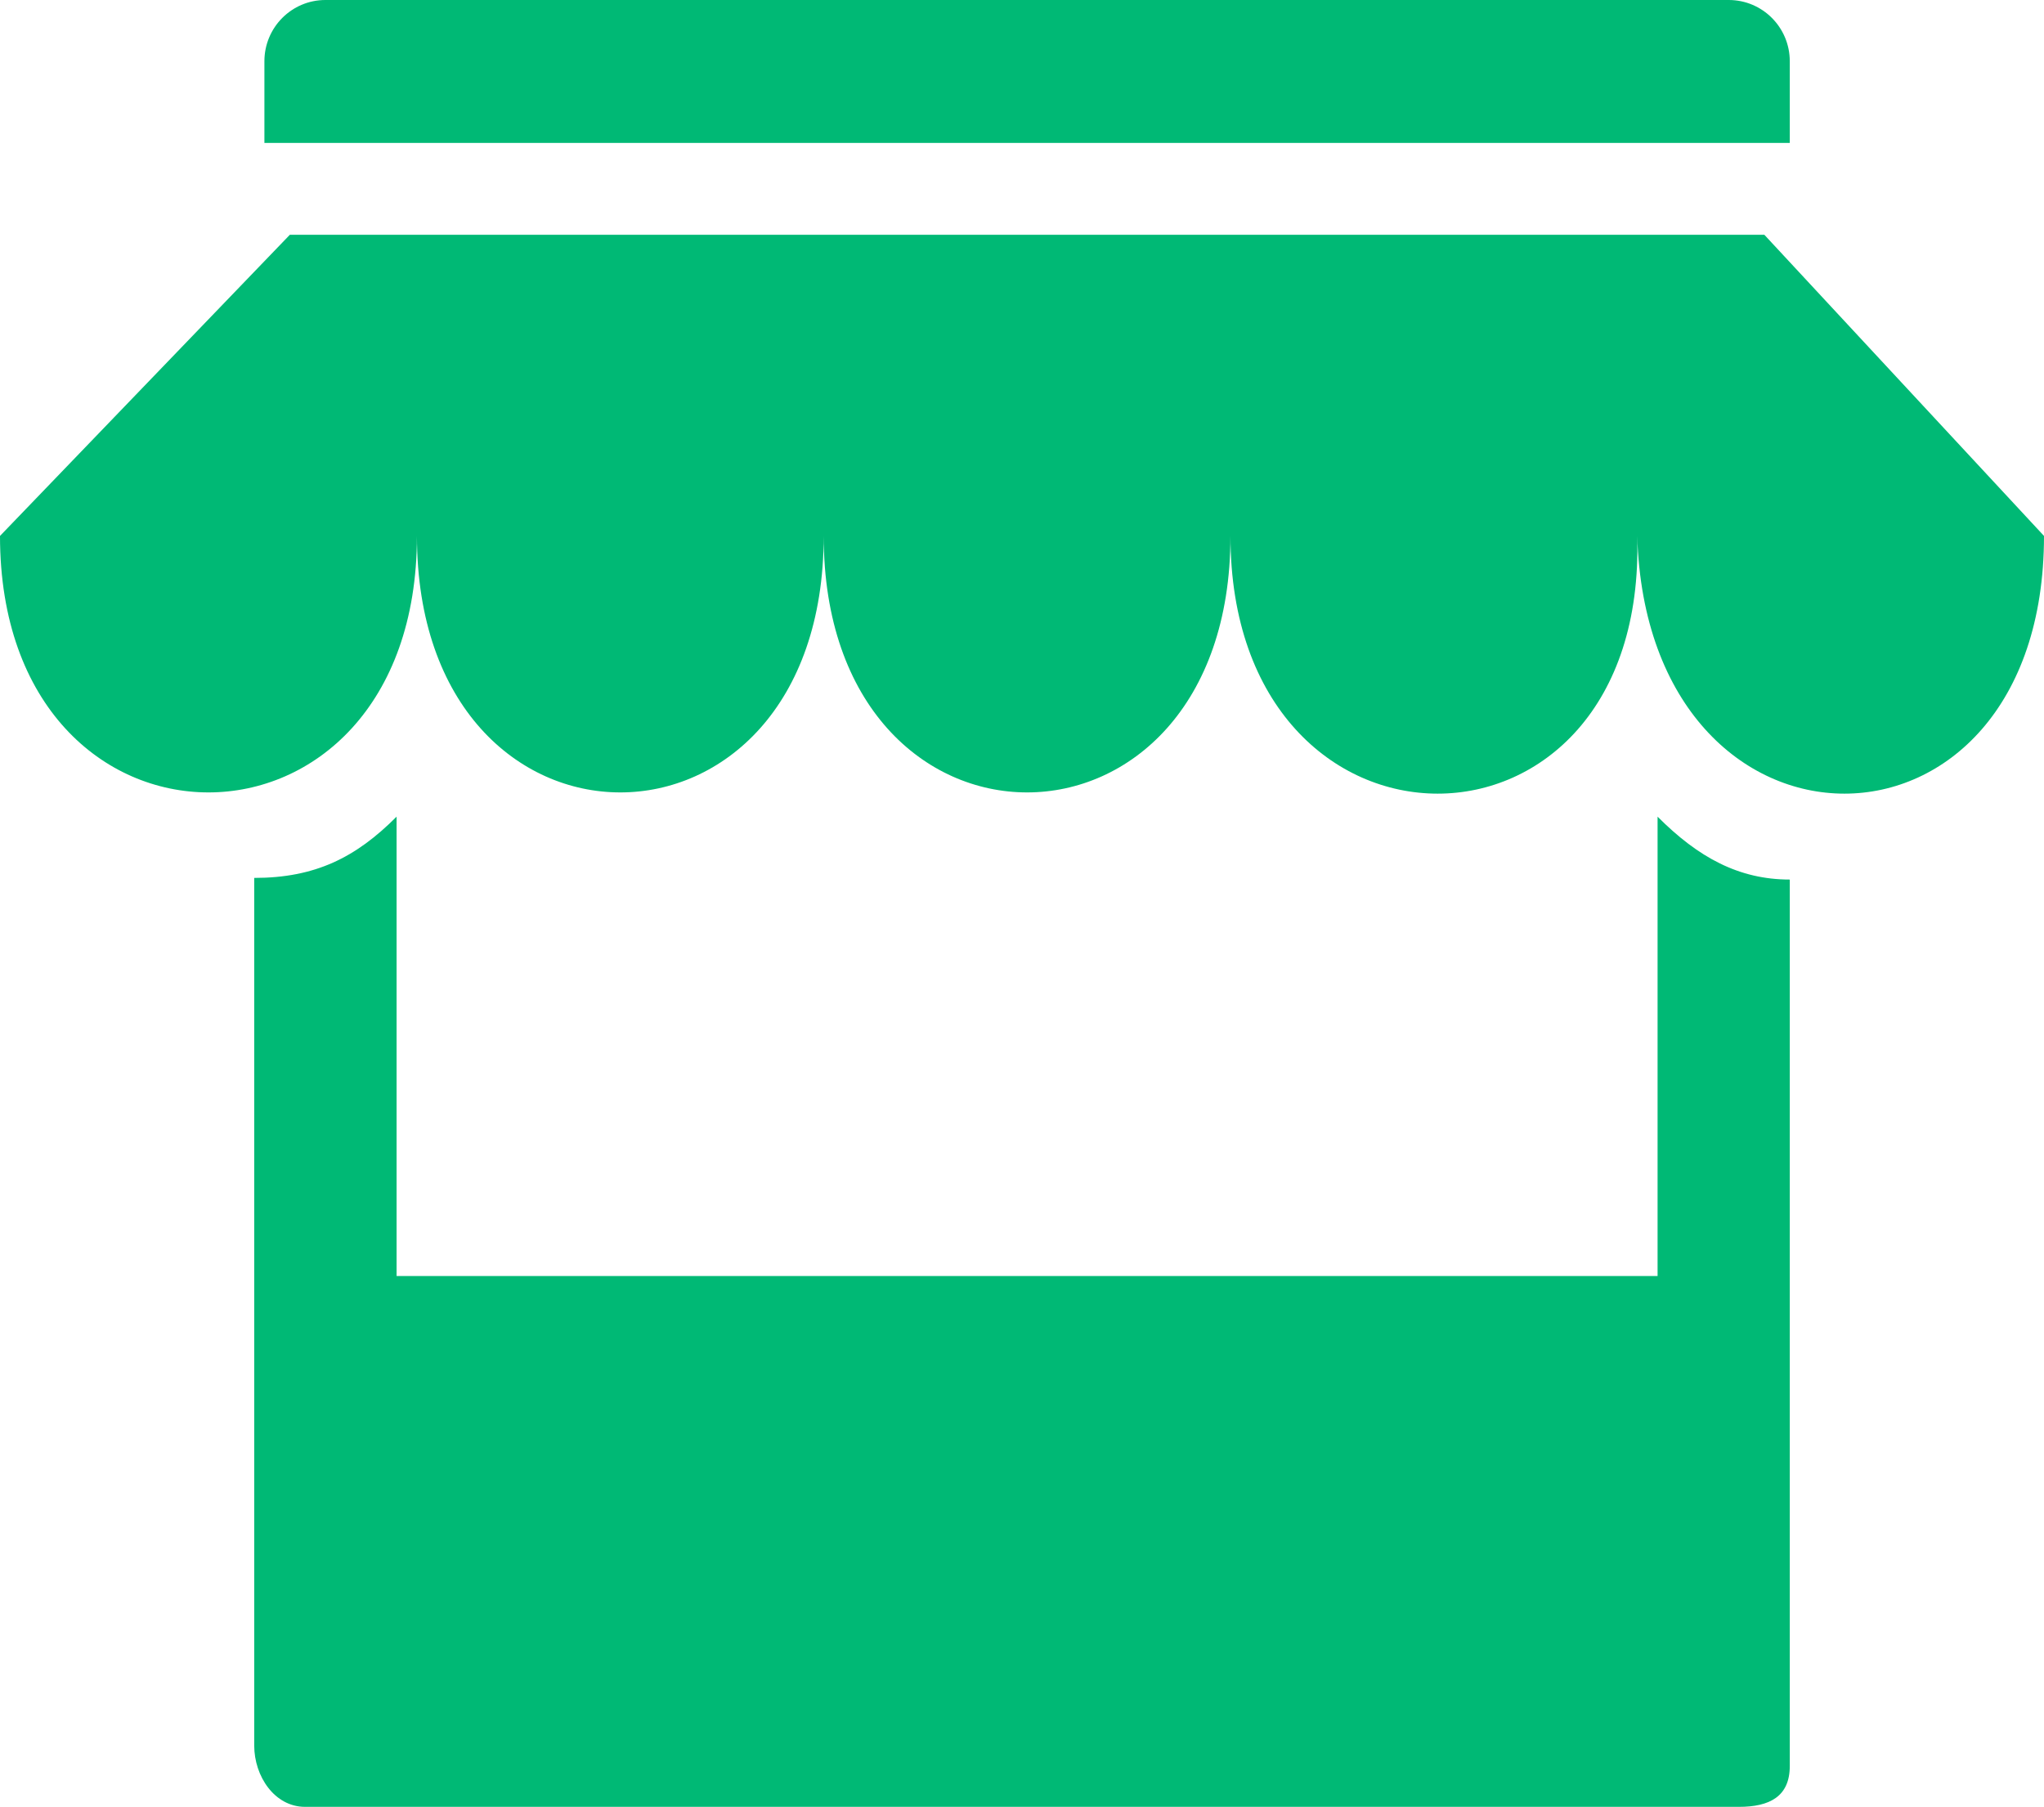 <svg width="112" height="99" viewBox="0 0 112 99" fill="none" xmlns="http://www.w3.org/2000/svg">
<path d="M13.93 48.102C17.274 48.102 19.503 46.983 21.731 44.746V69.915H90.826V44.746C93.055 46.983 95.284 48.192 98.07 48.192V96.763C98.07 98.441 96.955 99 95.284 99H16.716C15.045 99 13.93 97.322 13.93 95.644V48.102Z" fill="#00B975"/>
<path d="M96.677 12.864H15.881L0 29.364C0 48.102 22.846 48.102 22.846 29.364C22.846 48.102 45.134 48.102 45.134 29.364C45.134 48.102 67.423 48.102 67.423 29.364C67.423 48.192 90.269 48.192 89.711 29.364C90.269 48.192 112 48.192 112 29.364L96.677 12.864Z" fill="#00B975"/>
<path d="M14.488 3.356C14.488 1.502 15.984 0 17.831 0H94.726C96.573 0 98.07 1.502 98.07 3.356V7.831H14.488V3.356Z" fill="#00B975"/>
</svg>
